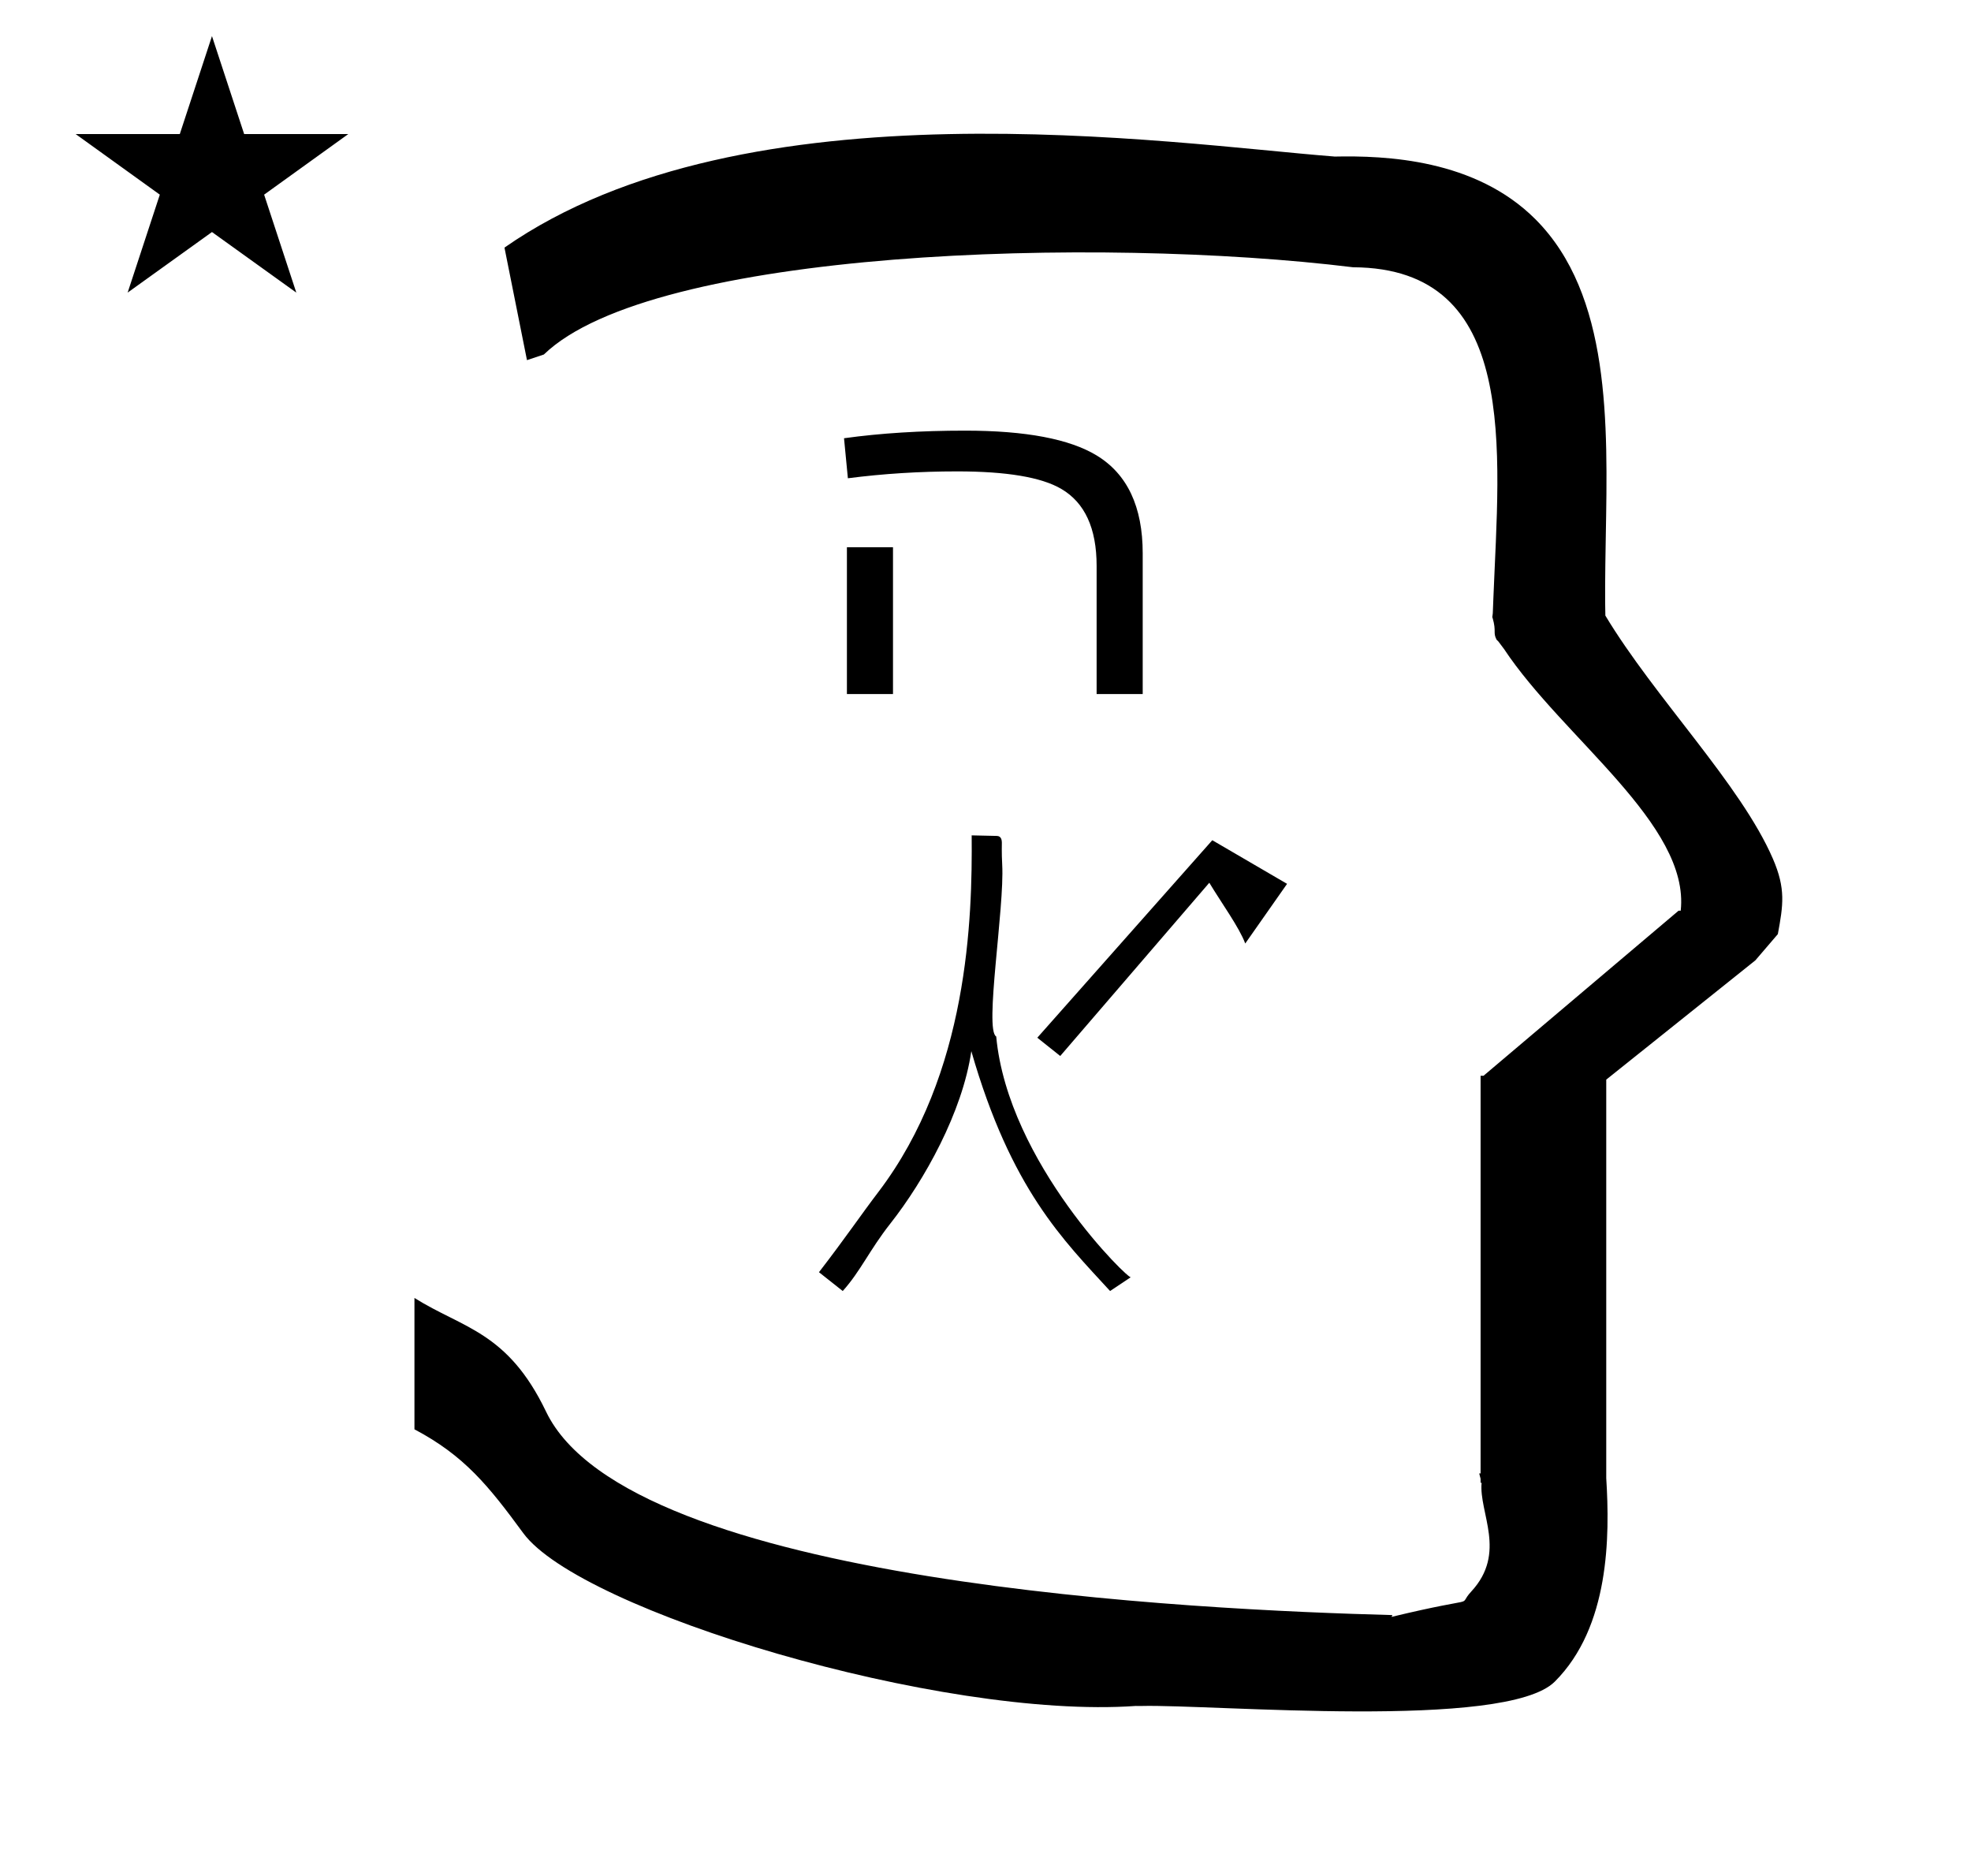 <?xml version="1.0" standalone="no"?>
<!DOCTYPE svg PUBLIC "-//W3C//DTD SVG 1.1//EN" "http://www.w3.org/Graphics/SVG/1.1/DTD/svg11.dtd" >
<svg xmlns="http://www.w3.org/2000/svg" xmlns:xlink="http://www.w3.org/1999/xlink" version="1.1" viewBox="-10 0 1051 1000">
  <g transform="matrix(1 0 0 -1 0 800)">
   <path fill="currentColor"
d="M271 608l-12 60c128.725 89.788 355.203 55.363 442.457 48.56c0 -0.011 0.001 -0.021 0.001 -0.032c27.446 0.582 75.186 -1.321 107.268 -33.403c40.14 -40.14 38.615 -108.841 37.525 -169.365
c-0.396 -21.926 -0.434 -33.24 -0.222 -41.946c26.379 -43.828 72.168 -89.959 89.325 -129.607c6.951 -16.064 5.492 -24.764 2.646 -40.205l-12 -14l-79.501 -63.577v-212.431c1.939 -31.087 1.824 -79.241 -27.416 -108.48
c-26.032 -26.032 -182.507 -12.02 -220.584 -13.005l-2.901 0.013c-103.732 -7.3 -296.108 50.602 -326.603 92.172c-18.506 25.227 -31.401 41.253 -57.995 55.309v70.037c25.817 -16.263 49.624 -17.807 70.19 -60.636
c44.219 -92.082 349.455 -105.734 451.309 -108.438l-0.499 -0.963c50 12 34.151 4.481 42.535 13.536c19.177 20.712 3.979 41.969 5.508 57.965h-0.542v2.149c-0.254 0.99 -0.501 1.941 -0.738 2.849h0.738v207.174v3.487
v1.339h1.582l104 88h1.133c4.983 45.895 -62.838 92.129 -94.216 139.501l-3 4l-1 1c-2.021 3.992 0.044 4.025 -2.084 11.56c-0.037 0.131 -0.189 0.247 -0.175 0.367l0.259 2.072l0.064 1.499
c0.01 0.227 0.15 3.896 0.242 6.244c3.114 79.152 14.197 176.389 -74.815 176.771c-136.35 16.746 -373.536 9.534 -431.49 -46.514zM30.355 728.521h55.515l17.161 52.226l17.16 -52.226h55.516l-44.867 -32.296l17.161 -52.225
l-44.97 32.296l-44.971 -32.296l17.161 52.225zM524.405 339.014c1.289 -22.907 -9.597 -88.159 -3.193 -91.584c6.287 -67.59 71.726 -130.74 71.809 -128.305l-11.088 -7.392c-24.947 27.211 -52.783 54.14 -73.994 127.872
c-4.723 -32.466 -25.001 -68.828 -43.223 -91.968c-11.087 -14.08 -15.84 -25.345 -25.344 -35.904l-12.672 10.032c14.256 18.48 22.258 30.391 31.68 42.768c48.107 63.193 50.12 146.162 49.747 190.117
c4.477 -0.099 8.953 -0.197 13.43 -0.297c2.519 -0.054 2.621 -2.502 2.664 -3.548c0.006 -0.117 -0.164 -5.617 0.185 -11.792zM636.437 352.062l-93.314 -105.289l12.227 -9.742l79.488 92.357
c6.603 -10.948 16.025 -23.892 19.162 -32.389l22.306 31.806zM599.325 429.988h-24.572v68.317c0 20.067 -6.312 33.754 -18.912 41.095c-10.635 6.195 -29.117 9.293 -55.447 9.293c-19.983 0 -39.408 -1.222 -58.277 -3.665
l-2.059 21.333c19.469 2.704 40.996 4.058 64.582 4.058c32.42 0 55.74 -4.49 70.113 -13.219c16.381 -9.947 24.572 -27.352 24.572 -52.22v-74.992zM466.174 429.988h-24.573v78.265h24.573v-78.265z" />
  </g>

</svg>
